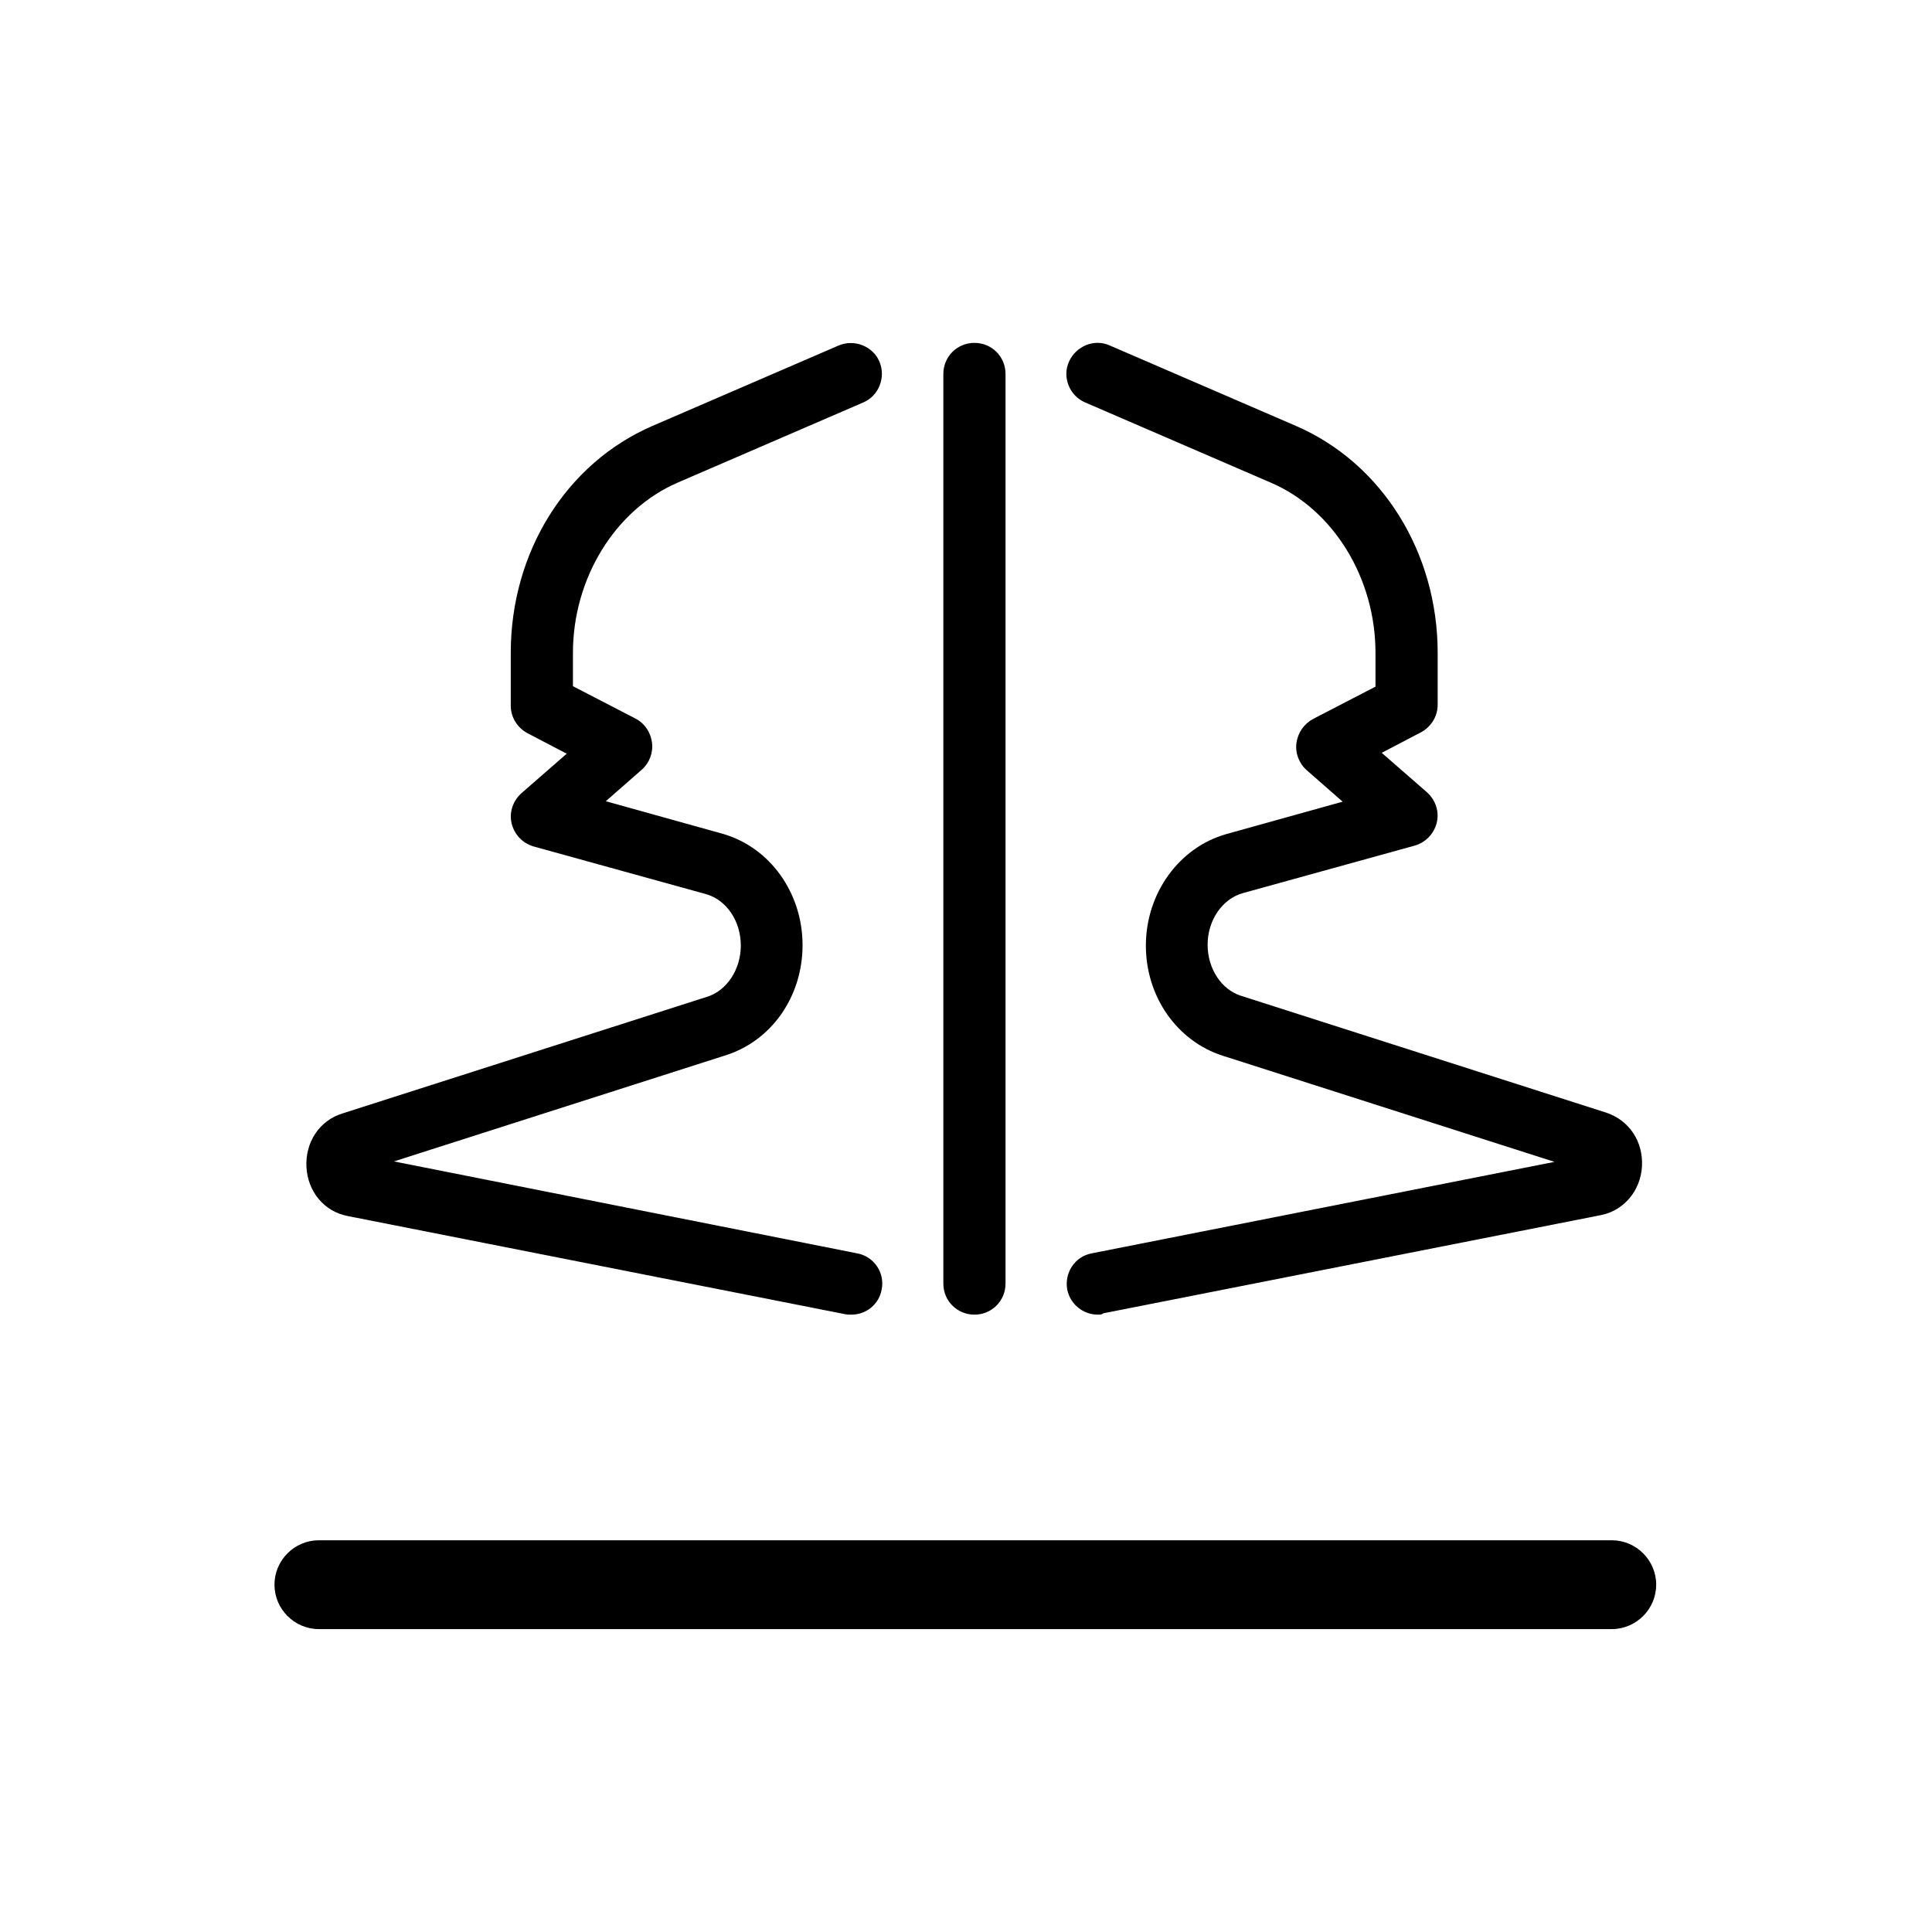 <?xml version="1.0" encoding="utf-8"?>
<!-- Generator: Adobe Illustrator 22.1.0, SVG Export Plug-In . SVG Version: 6.00 Build 0)  -->
<svg version="1.1" id="Layer_1" xmlns="http://www.w3.org/2000/svg" xmlns:xlink="http://www.w3.org/1999/xlink" x="0px" y="0px"
	 viewBox="0 0 435 435" style="enable-background:new 0 0 435 435;" xml:space="preserve">
<g>
	<g>
		<path d="M362.9,366.8H71.8c-5.5,0-10-4.5-10-10s4.5-10,10-10h291.1c5.5,0,10,4.5,10,10S368.4,366.8,362.9,366.8z"/>
	</g>
	<g>
		<g>
			<path d="M219.4,296c-3.9,0-7-3.1-7-7V84.2c0-3.9,3.1-7,7-7s7,3.1,7,7V289C226.4,292.9,223.3,296,219.4,296z"/>
		</g>
		<g>
			<g>
				<path d="M247.2,296c-3.3,0-6.2-2.3-6.9-5.6c-0.7-3.8,1.7-7.5,5.5-8.2L350,261.6l-74.7-23.9c-10.3-3.3-17.3-13.3-17.3-24.8
					c0-11.8,7.5-22.1,18.1-25.1l26.2-7.3l-8.1-7.1c-1.7-1.5-2.6-3.8-2.3-6.1s1.7-4.3,3.7-5.4l14.1-7.3V147
					c0-16.8-9.4-32.2-23.5-38.3l-41.9-18.1c-3.5-1.5-5.2-5.7-3.6-9.2s5.7-5.2,9.2-3.6l41.9,18.1c19.4,8.4,31.9,28.5,31.9,51.1v11.7
					c0,2.6-1.5,5-3.8,6.2l-8.8,4.6l10.2,8.9c1.9,1.7,2.8,4.3,2.2,6.8s-2.5,4.5-5,5.2l-38.7,10.7c-4.6,1.3-7.9,6.1-7.9,11.6
					c0,5.4,3.1,10.1,7.5,11.5l82.2,26.3c5.2,1.7,8.4,6.5,8.1,12.1c-0.3,5.5-4.1,10-9.3,11l-112,22.1C248.1,296,247.6,296,247.2,296z
					 M316.8,158.8L316.8,158.8L316.8,158.8z"/>
			</g>
			<g>
				<path d="M191.7,296c-0.4,0-0.9,0-1.4-0.1l-112-22.1c-5.3-1-9-5.5-9.3-11c-0.3-5.6,2.9-10.5,8.1-12.1l82.2-26.3
					c4.4-1.4,7.5-6.2,7.5-11.5c0-5.5-3.2-10.3-7.9-11.6l-38.7-10.7c-2.5-0.7-4.4-2.7-5-5.2s0.3-5.1,2.2-6.8l10.2-8.9l-8.8-4.6
					c-2.3-1.2-3.8-3.6-3.8-6.2V147c0-22.7,12.5-42.7,31.9-51.1l41.9-18.1c3.5-1.5,7.7,0.1,9.2,3.6s-0.1,7.7-3.6,9.2l-41.9,18.1
					c-14,6.1-23.5,21.5-23.5,38.3v7.5l14.1,7.3c2.1,1.1,3.4,3.1,3.7,5.4s-0.6,4.6-2.3,6.1l-8.1,7.1l26.2,7.3
					c10.7,3,18.1,13.3,18.1,25.1c0,11.5-6.9,21.5-17.3,24.8l-74.7,23.9L193,282.2c3.8,0.7,6.3,4.4,5.5,8.2
					C197.9,293.7,195,296,191.7,296z"/>
			</g>
		</g>
	</g>
</g>
</svg>
